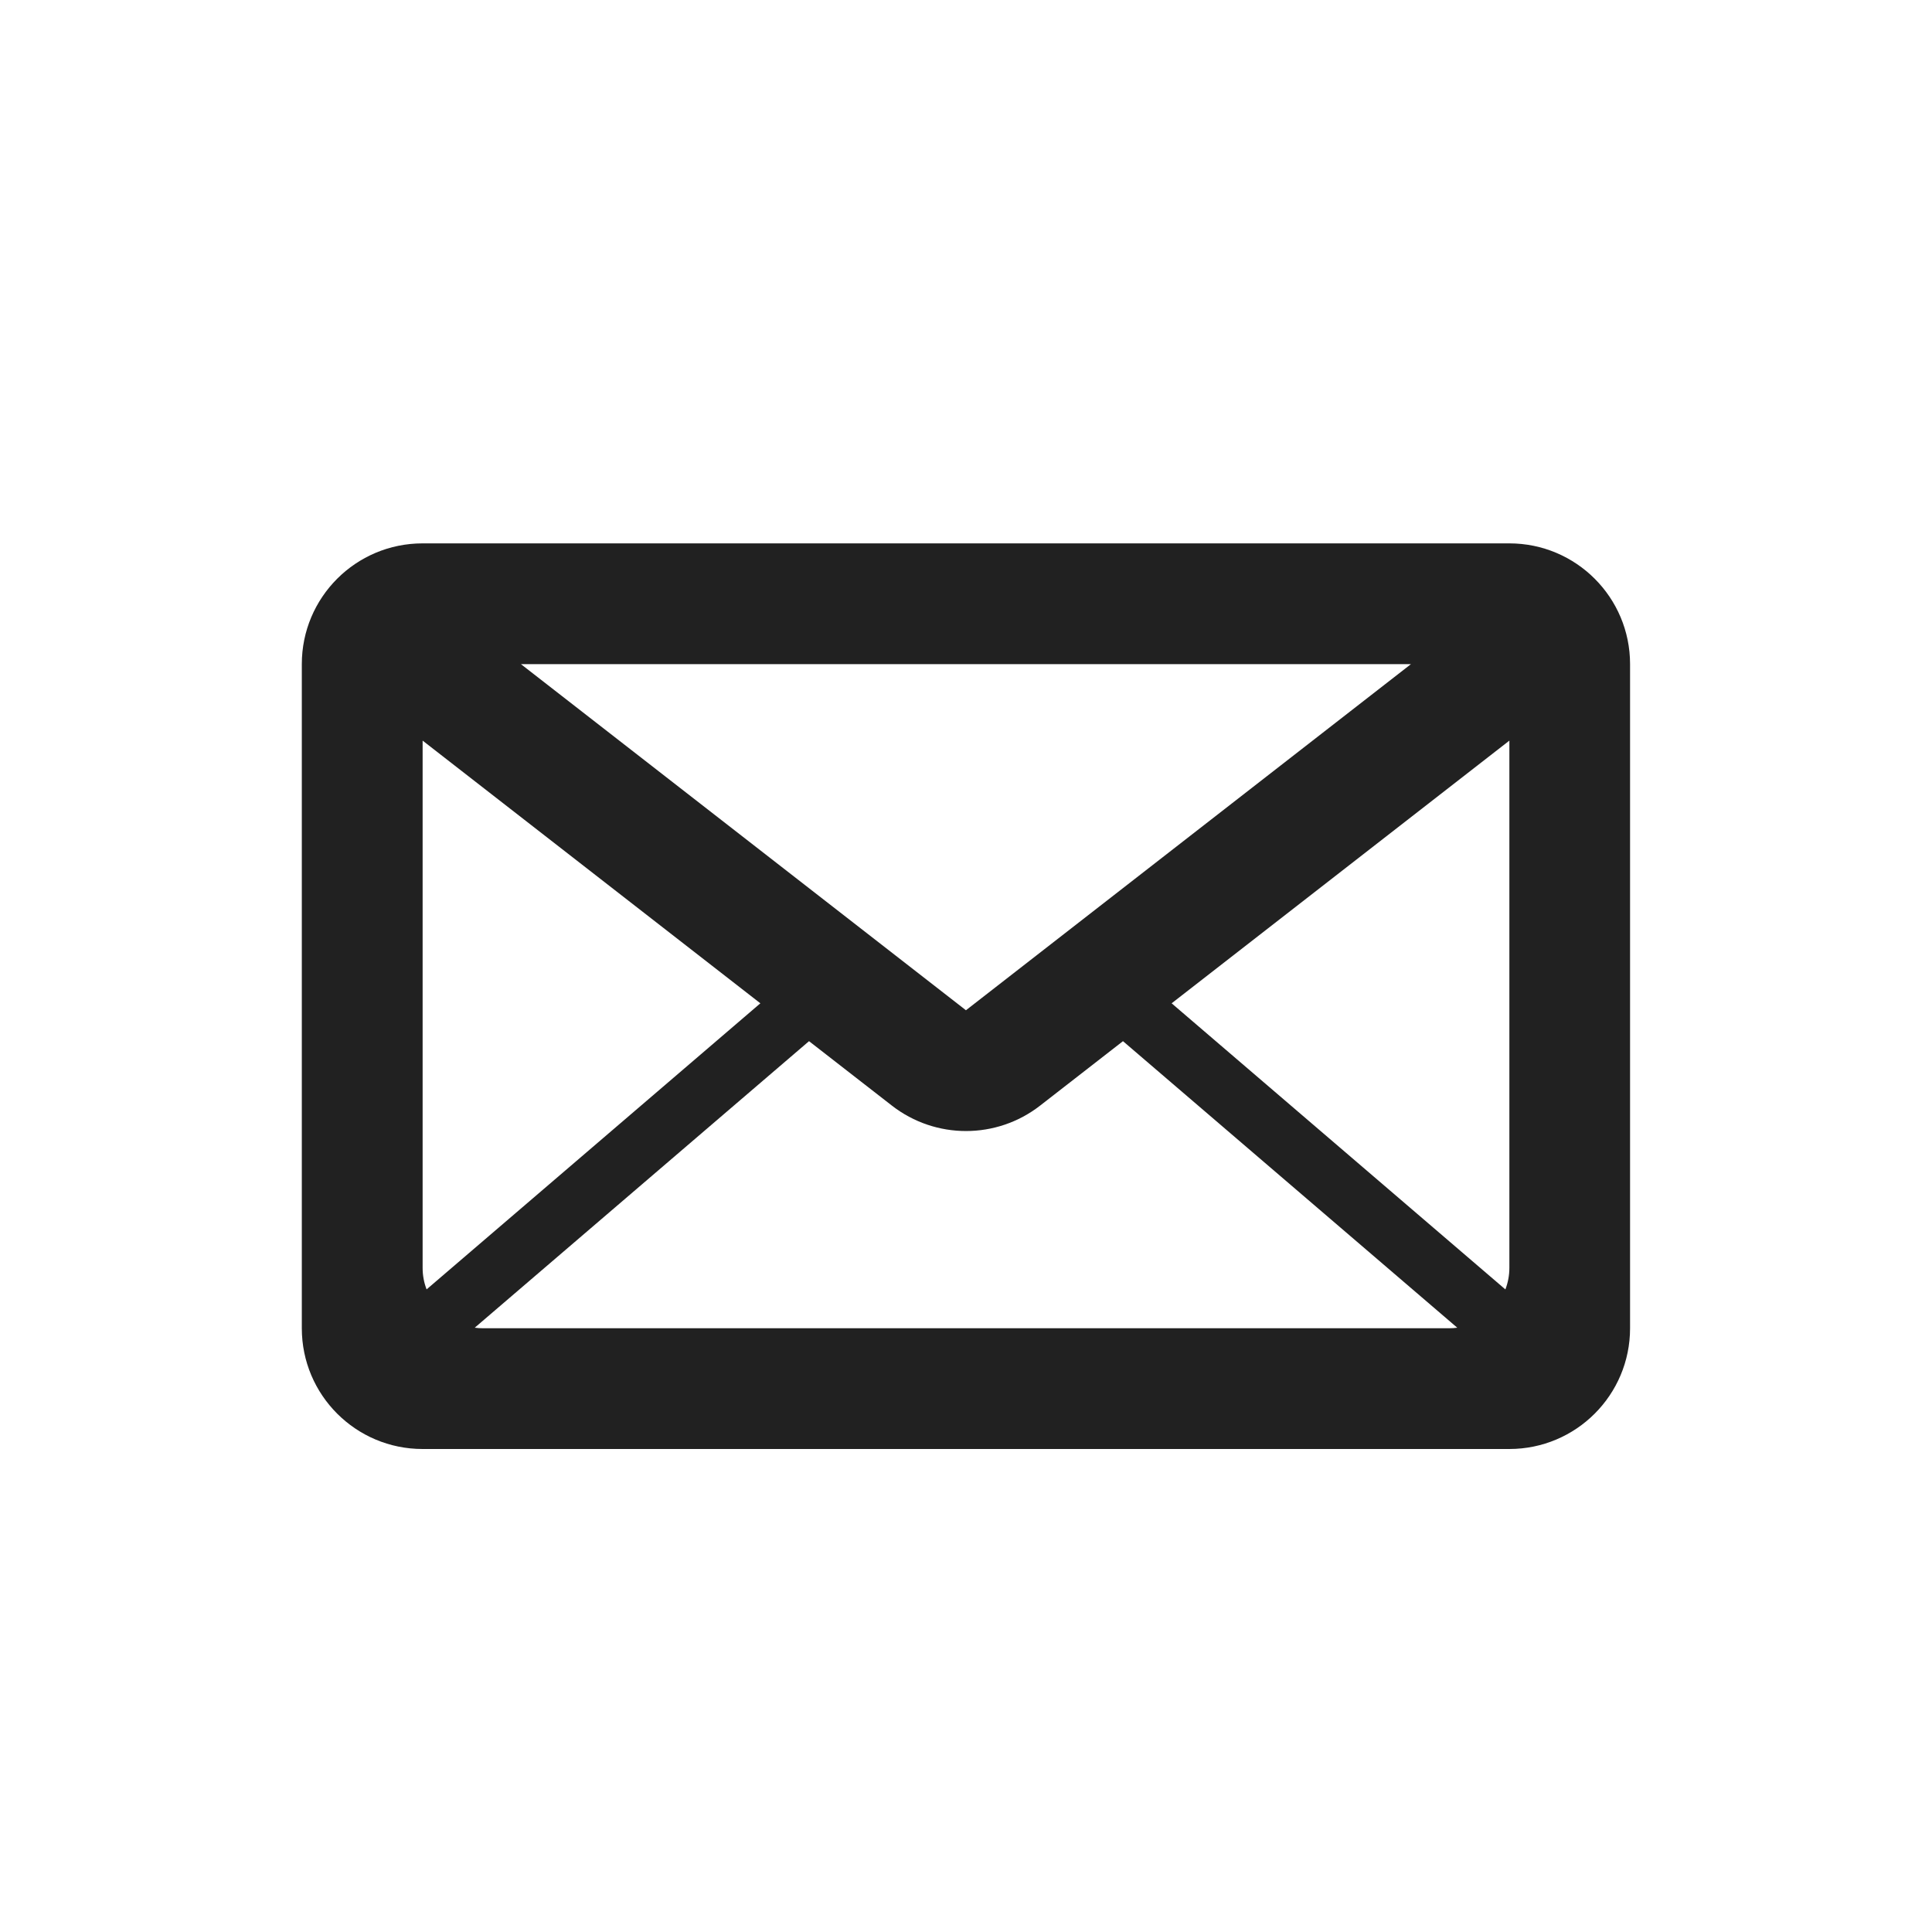 <svg height="32" viewBox="0 0 32 32" width="32" xmlns="http://www.w3.org/2000/svg">
<path d="m24.137 21.991-5.537-4.746-1.372 1.067c-.722.562-1.734.562-2.456 0l-1.372-1.067-5.537 4.746c.045.006.091.009.137.009h16c.047 0 .093-.003.137-.009zm.797-.634c.042-.111.066-.231.066-.357v-8.733l-5.594 4.351zm-17.869 0 5.529-4.739-5.594-4.351v8.733c0 .126.023.246.066.357zm1.563-10.357 7.371 5.733 7.371-5.733zm-1.629-2h18c1.105 0 2 .895 2 2v11c0 1.105-.895 2-2 2h-18c-1.105 0-2-.895-2-2v-11c0-1.105.895-2 2-2z" fill="#212121"/></svg>